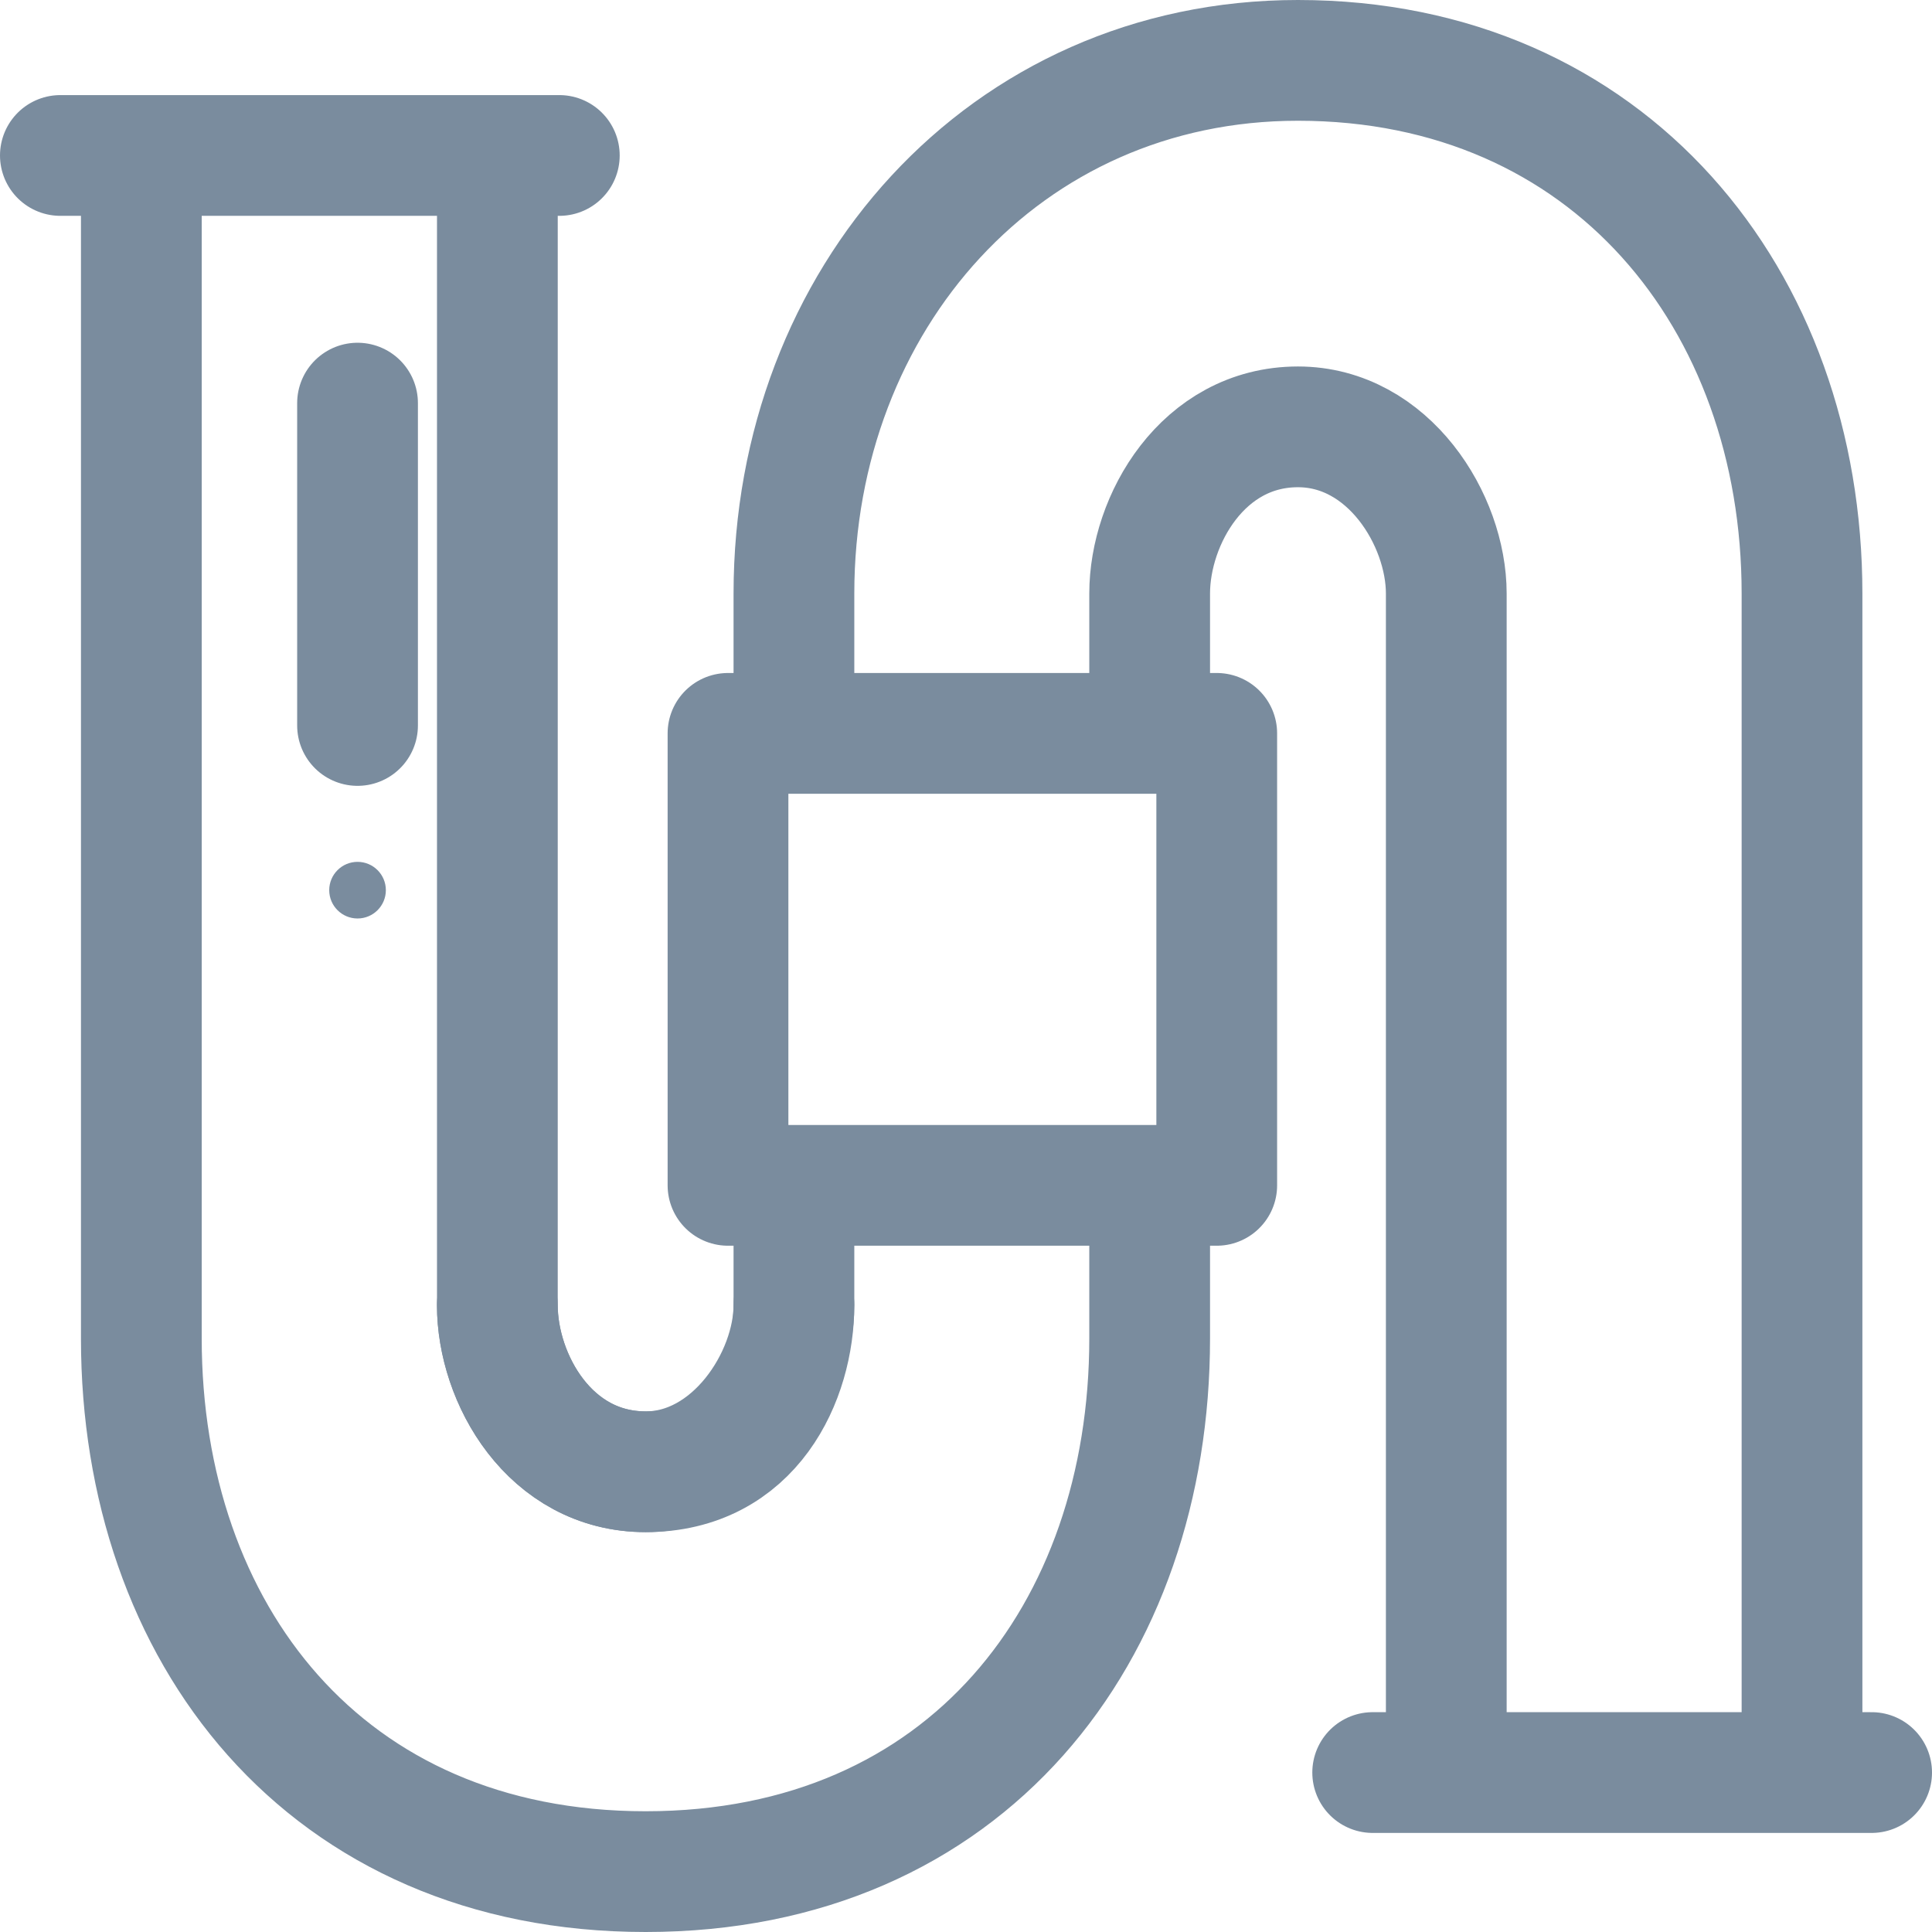 <svg width="32" height="32" viewBox="0 0 32 32" fill="none" xmlns="http://www.w3.org/2000/svg">
<path d="M8.237 21.616C8.237 22.834 9.104 24.377 10.694 24.377C12.456 24.377 13.15 22.834 13.15 21.616" stroke="#7A8C9E" stroke-width="2" stroke-linecap="round" stroke-linejoin="round"/>
<path d="M23.955 29.172V9.831C23.955 8.613 22.998 7.07 21.498 7.07C19.923 7.07 19.042 8.613 19.042 9.831V12.016M2.341 2.655V22.169C2.341 27.039 5.373 31 10.694 31C16.014 31 19.042 27.039 19.042 22.169V19.75M8.238 2.655V21.616C8.238 22.834 9.105 24.377 10.694 24.377C12.133 24.377 13.15 22.834 13.15 21.616V19.75M29.847 29.172V9.831C29.847 4.961 26.65 1 21.498 1C16.633 1 13.15 4.961 13.15 9.831V12.016M9.264 2.575H1M22.736 29.359H31M12.058 12.147H20.153V19.633H12.058V12.147Z" stroke="#7A8C9E" stroke-width="2" stroke-linecap="round" stroke-linejoin="round"/>
<path d="M5.922 6.677V12.016" stroke="#7A8C9E" stroke-width="2" stroke-linecap="round" stroke-linejoin="round"/>
<circle cx="5.922" cy="14.744" r="0.469" fill="#7A8C9E"/>
</svg>
